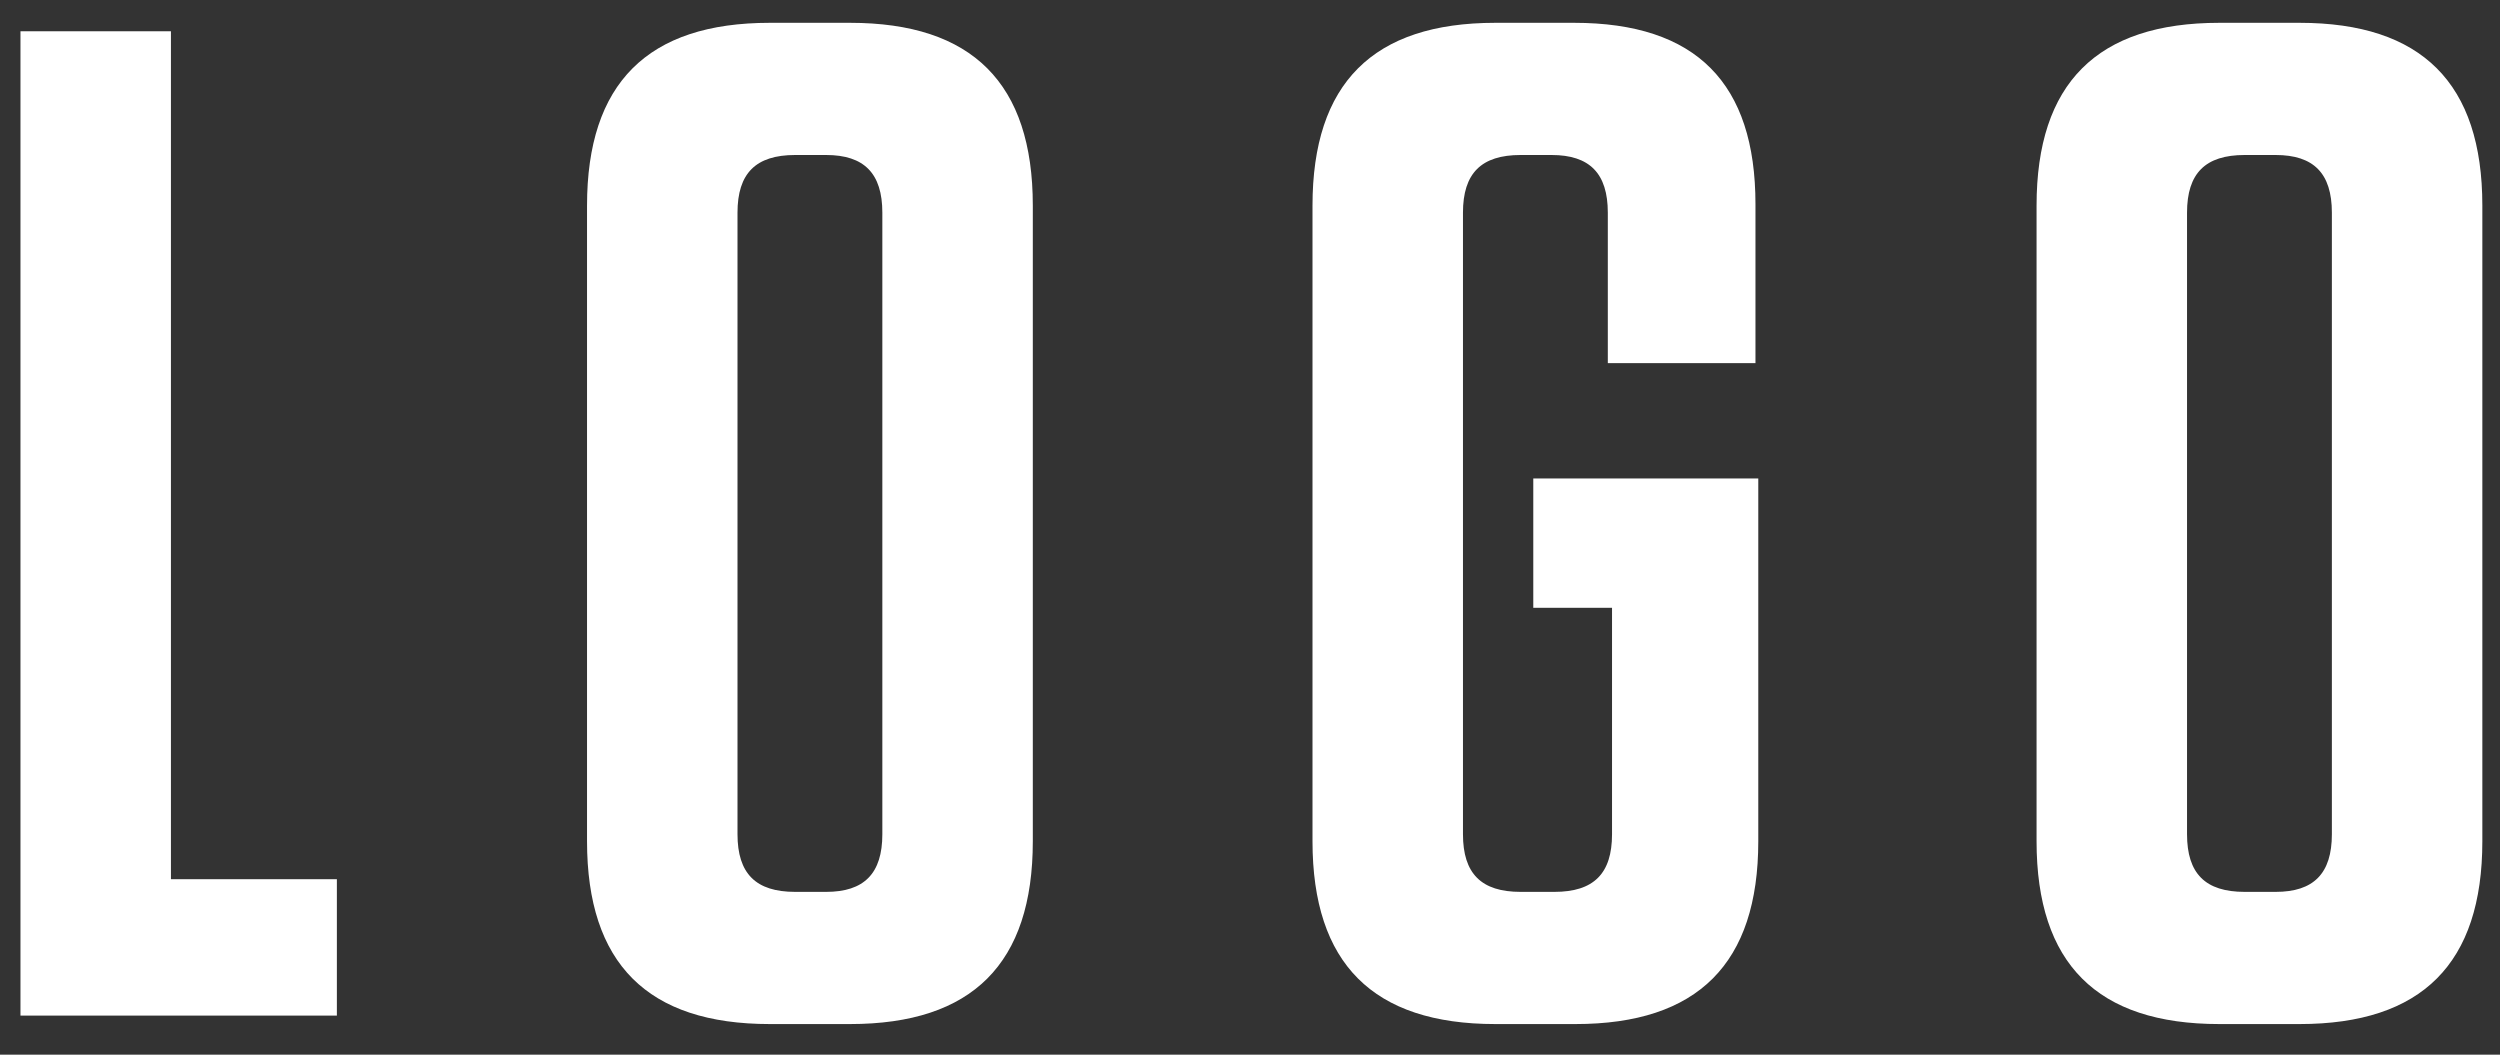 <?xml version="1.0" encoding="UTF-8"?>
<svg width="64px" height="27px" viewBox="0 0 64 27" version="1.1" xmlns="http://www.w3.org/2000/svg" xmlns:xlink="http://www.w3.org/1999/xlink">
    <rect x="0" y="0" width="64" height="27" fill="#333333" stroke="none"/>
    <title>LOGO</title>
    <g id="Symbols" stroke="none" stroke-width="1" fill="none" fill-rule="evenodd">
        <g id="Logo" transform="translate(-1, -9)" fill="#FFFFFF" fill-rule="nonzero">
            <path d="M9.624,35 L9.624,31.508 L5.376,31.508 L5.376,9.8 L1.524,9.8 L1.524,35 L9.624,35 Z M22.76,35.216 C25.892,35.216 27.44,33.668 27.44,30.536 L27.44,14.264 C27.44,11.132 25.892,9.584 22.76,9.584 L20.708,9.584 C17.576,9.584 16.028,11.132 16.028,14.264 L16.028,30.536 C16.028,33.668 17.576,35.216 20.708,35.216 L22.76,35.216 Z M22.148,31.832 L21.356,31.832 C20.348,31.832 19.88,31.364 19.88,30.356 L19.88,14.444 C19.88,13.436 20.348,12.968 21.356,12.968 L22.148,12.968 C23.12,12.968 23.588,13.436 23.588,14.444 L23.588,30.356 C23.588,31.364 23.12,31.832 22.148,31.832 Z M41.332,35.216 C44.464,35.216 46.012,33.668 46.012,30.536 L46.012,21.248 L40.252,21.248 L40.252,24.56 L42.268,24.56 L42.268,30.356 C42.268,31.364 41.8,31.832 40.792,31.832 L39.928,31.832 C38.92,31.832 38.452,31.364 38.452,30.356 L38.452,14.444 C38.452,13.436 38.92,12.968 39.928,12.968 L40.72,12.968 C41.692,12.968 42.16,13.436 42.16,14.444 L42.16,18.296 L45.94,18.296 L45.94,14.228 C45.94,11.132 44.428,9.584 41.296,9.584 L39.28,9.584 C36.148,9.584 34.6,11.132 34.6,14.264 L34.6,30.536 C34.6,33.668 36.148,35.216 39.28,35.216 L41.332,35.216 Z M59.868,35.216 C63,35.216 64.548,33.668 64.548,30.536 L64.548,14.264 C64.548,11.132 63,9.584 59.868,9.584 L57.816,9.584 C54.684,9.584 53.136,11.132 53.136,14.264 L53.136,30.536 C53.136,33.668 54.684,35.216 57.816,35.216 L59.868,35.216 Z M59.256,31.832 L58.464,31.832 C57.456,31.832 56.988,31.364 56.988,30.356 L56.988,14.444 C56.988,13.436 57.456,12.968 58.464,12.968 L59.256,12.968 C60.228,12.968 60.696,13.436 60.696,14.444 L60.696,30.356 C60.696,31.364 60.228,31.832 59.256,31.832 Z" id="LOGO"></path>
        </g>
    </g>
</svg>
